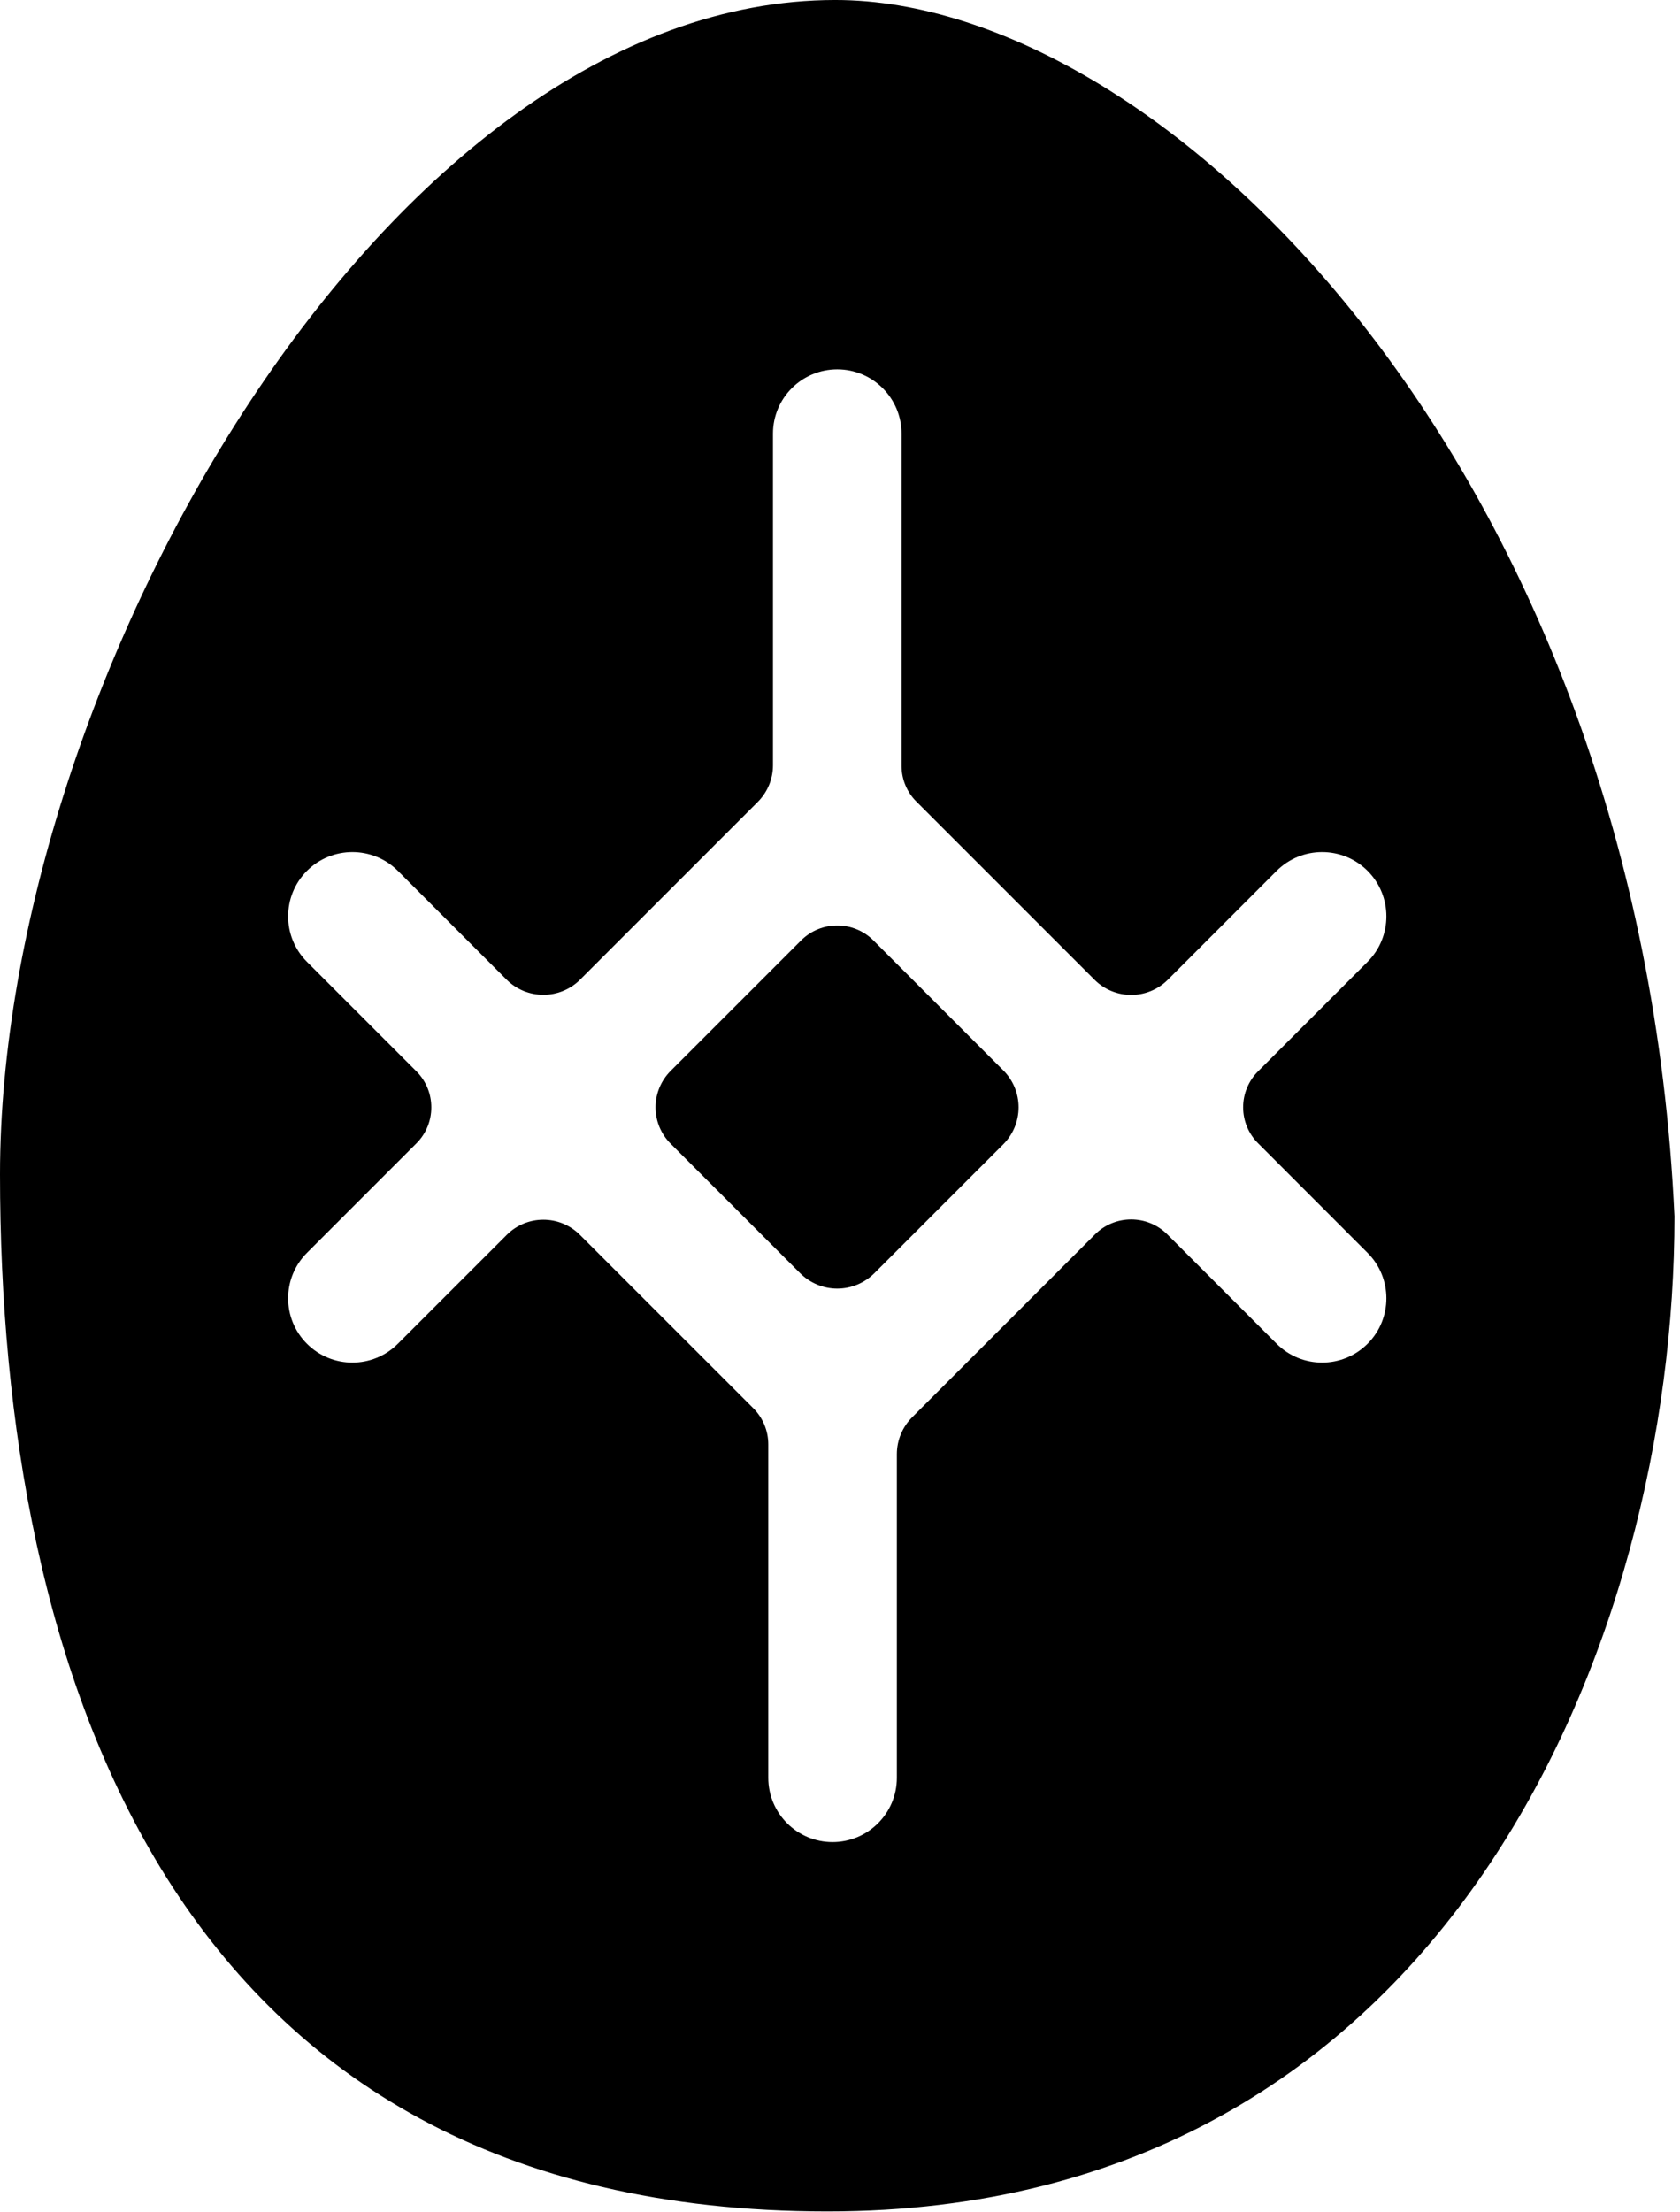 <?xml version="1.0" encoding="UTF-8" standalone="no"?>
<!DOCTYPE svg PUBLIC "-//W3C//DTD SVG 1.1//EN" "http://www.w3.org/Graphics/SVG/1.1/DTD/svg11.dtd">
<svg width="100%" height="100%" viewBox="0 0 196 258" version="1.1" xmlns="http://www.w3.org/2000/svg" xmlns:xlink="http://www.w3.org/1999/xlink" xml:space="preserve" xmlns:serif="http://www.serif.com/" style="fill-rule:evenodd;clip-rule:evenodd;stroke-linejoin:round;stroke-miterlimit:2;">
    <g transform="matrix(1,0,0,1,-757.564,-1307.53)">
        <g transform="matrix(1,0,0,1,135.661,27.079)">
            <path d="M719.354,1280.45C758.076,1280.45 813.264,1335.62 817.262,1422.33C817.262,1471.77 790.839,1538.4 718.436,1538.4C641.573,1538.4 621.903,1474.93 621.903,1417.43C621.903,1359.93 667.049,1280.45 719.354,1280.45ZM712.083,1369.71C712.083,1371.32 711.445,1372.85 710.31,1373.99C706.13,1378.17 695.558,1388.74 689.581,1394.72C688.444,1395.86 686.902,1396.49 685.294,1396.49C683.686,1396.49 682.143,1395.86 681.006,1394.72C675.978,1389.69 668.32,1382.03 668.32,1382.03C665.393,1379.11 660.641,1379.11 657.714,1382.03C654.787,1384.96 654.787,1389.71 657.714,1392.64C657.714,1392.64 665.454,1400.38 670.481,1405.41C672.804,1407.73 672.804,1411.5 670.481,1413.82C665.454,1418.85 657.714,1426.59 657.714,1426.59C654.787,1429.51 654.787,1434.27 657.714,1437.19C660.641,1440.12 665.393,1440.12 668.32,1437.19C668.32,1437.19 675.988,1429.52 681.016,1424.5C683.378,1422.13 687.209,1422.13 689.571,1424.5C695.439,1430.36 705.719,1440.64 709.798,1444.72C710.911,1445.84 711.536,1447.35 711.536,1448.92L711.536,1487.82C711.536,1491.96 714.897,1495.32 719.036,1495.32C723.176,1495.32 726.536,1491.96 726.536,1487.82L726.536,1450.07C726.536,1448.46 727.177,1446.91 728.316,1445.77C732.599,1441.49 743.578,1430.51 749.659,1424.43C751.986,1422.11 755.758,1422.11 758.085,1424.43C763.111,1429.46 770.845,1437.19 770.845,1437.19C773.772,1440.12 778.525,1440.12 781.452,1437.19C784.379,1434.27 784.379,1429.51 781.452,1426.59C781.452,1426.59 773.697,1418.83 768.671,1413.8C767.559,1412.69 766.934,1411.18 766.934,1409.61C766.934,1408.04 767.559,1406.53 768.671,1405.42C773.697,1400.39 781.452,1392.64 781.452,1392.64C784.379,1389.71 784.379,1384.96 781.452,1382.03C778.525,1379.11 773.772,1379.11 770.845,1382.03C770.845,1382.03 763.168,1389.71 758.14,1394.74C755.783,1397.09 751.961,1397.09 749.604,1394.74C743.606,1388.74 732.954,1378.09 728.804,1373.94C727.702,1372.84 727.083,1371.34 727.083,1369.78C727.083,1360.94 727.083,1331.03 727.083,1331.03C727.083,1326.89 723.722,1323.53 719.583,1323.53C715.443,1323.53 712.083,1326.89 712.083,1331.03L712.083,1369.71ZM700.139,1405.37C699.015,1406.5 698.383,1408.02 698.383,1409.61C698.383,1411.2 699.015,1412.73 700.139,1413.85C704.405,1418.12 710.953,1424.66 715.251,1428.96C716.4,1430.11 717.958,1430.76 719.583,1430.76C721.207,1430.76 722.765,1430.11 723.914,1428.96C728.187,1424.69 734.683,1418.19 738.95,1413.93C740.095,1412.78 740.738,1411.23 740.738,1409.61C740.738,1407.99 740.095,1406.44 738.95,1405.3C734.644,1400.99 728.068,1394.41 723.797,1390.14C721.469,1387.82 717.696,1387.82 715.369,1390.14C711.072,1394.44 704.444,1401.07 700.139,1405.37Z"/>
        </g>
    </g>
</svg>
